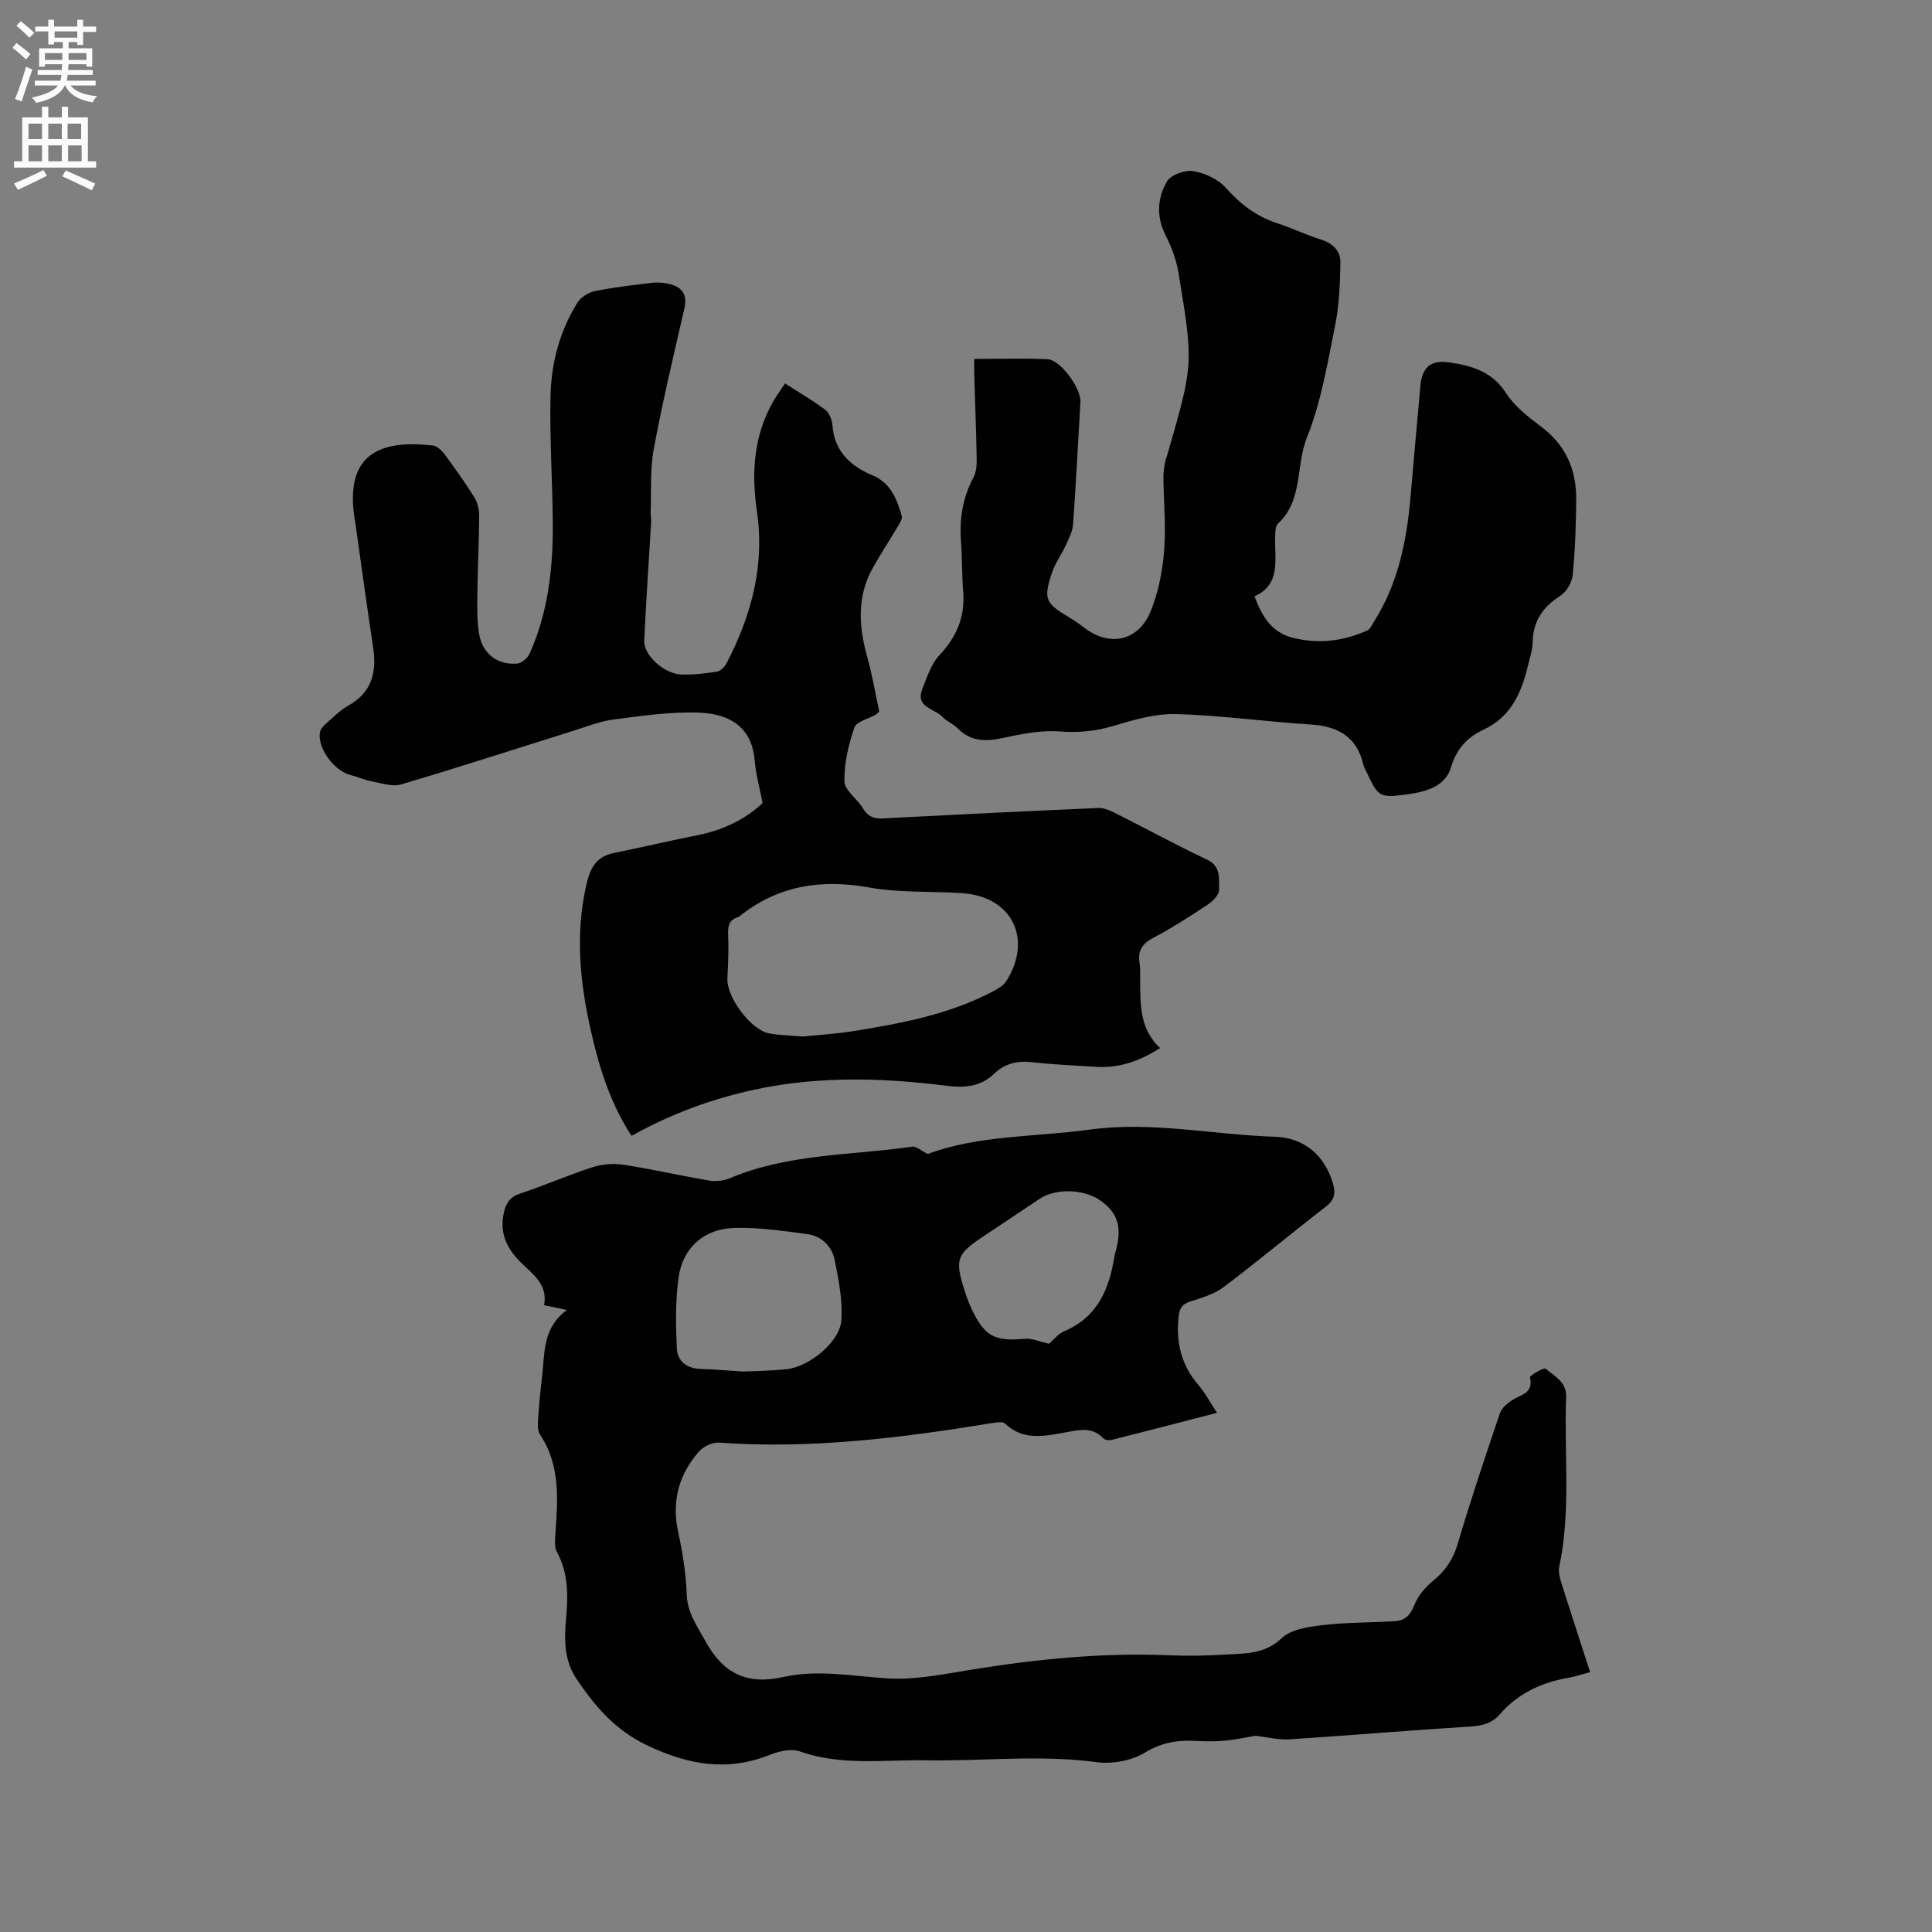 <svg enable-background="new 0 0 400 400" viewBox="0 0 400 400" xmlns="http://www.w3.org/2000/svg"><rect x="0" y="0" width="400" height="400" fill="#808080" stroke="none"/><g fill="#010102"><path d="m329.22 346.2c-1.67.44-3.05.92-4.47 1.16-5.59.96-10.45 3.23-14.24 7.58-1.54 1.77-3.47 2.35-5.87 2.5-12.58.79-25.15 1.85-37.73 2.68-2.14.14-4.33-.44-6.98-.75-1.72.29-4.08.81-6.46 1.03-2.1.19-4.24.12-6.36.02-3.63-.16-6.8.45-10.13 2.47-2.75 1.67-6.75 2.38-9.98 1.94-11.76-1.58-23.5-.17-35.23-.38-8.75-.15-17.56 1.21-26.16-1.84-1.77-.63-4.29-.06-6.17.69-8.85 3.53-16.85 2.14-25.41-1.92-6.73-3.19-10.87-8.16-14.7-13.82-2.48-3.66-2.54-8.01-2.14-12.31.44-4.8.53-9.49-1.89-13.94-.55-1-.39-2.48-.31-3.71.47-7.09 1.09-14.17-3.17-20.56-.52-.78-.5-2.03-.43-3.05.2-3.07.5-6.13.86-9.18.56-4.78.08-9.9 5.13-13.59-2.05-.44-3.34-.71-4.73-1 .85-4.44-2.59-6.57-5.04-9.07-2.82-2.89-4.18-5.99-3.3-10.03.44-2.01 1.23-3.3 3.39-4.01 5.02-1.66 9.88-3.81 14.91-5.43 2-.65 4.35-.86 6.42-.54 5.96.91 11.85 2.28 17.81 3.28 1.37.23 3.01.05 4.29-.49 12.08-5.1 25.1-4.71 37.73-6.52.85-.12 1.86.84 3.22 1.51 10.47-3.92 22.16-3.49 33.56-5.05 12.87-1.76 25.54 1.08 38.31 1.48 5.9.19 10.28 3.67 12.03 9.72.55 1.89.37 3.32-1.39 4.68-7.13 5.52-14.05 11.29-21.24 16.72-1.95 1.47-4.52 2.23-6.91 2.99-1.84.59-2.28 1.55-2.45 3.4-.49 5.21.61 9.79 4.08 13.82 1.42 1.65 2.45 3.63 3.9 5.83-7.53 1.95-14.67 3.81-21.83 5.61-.53.13-1.4.02-1.73-.34-2.18-2.36-4.88-1.75-7.45-1.29-4.52.81-8.98 1.95-12.9-1.77-.45-.42-1.6-.26-2.39-.13-18.81 3.08-37.66 5.46-56.8 4.09-1.38-.1-3.29.82-4.22 1.9-4.1 4.76-5.62 10.23-4.25 16.56.92 4.23 1.63 8.58 1.77 12.89.13 3.88 2.14 6.58 3.87 9.74 3.69 6.74 8.61 9.13 16.19 7.43 7.09-1.59 14.29-.17 21.48.29 5.71.37 11.58-.86 17.32-1.79 13.53-2.19 27.09-3.56 40.81-3 3.81.16 7.64.12 11.45-.12 4.21-.27 8.41.05 12.08-3.42 1.96-1.86 5.58-2.35 8.54-2.7 4.93-.58 9.92-.51 14.89-.81 2.06-.13 3.2-1.22 4.01-3.32.75-1.93 2.31-3.75 3.95-5.09 2.58-2.09 4.13-4.5 5.08-7.72 2.67-9.03 5.66-17.96 8.68-26.87.38-1.13 1.58-2.15 2.65-2.82 1.79-1.14 4.39-1.38 3.58-4.66-.09-.35 2.89-2.11 3.25-1.8 1.83 1.56 4.37 2.74 4.25 5.86-.45 11.73 1.04 23.54-1.43 35.2-.24 1.14.2 2.51.57 3.69 1.87 5.93 3.81 11.85 5.83 18.08zm-175.28-62.24c2.39-.12 5.68-.14 8.94-.49 4.7-.51 11.02-5.67 11.32-10.13.28-4.13-.57-8.4-1.4-12.5-.58-2.85-2.73-4.95-5.7-5.34-5-.66-10.07-1.41-15.08-1.27-6.23.17-10.66 4.11-11.52 10.2-.68 4.84-.6 9.84-.37 14.75.12 2.68 2.13 4.18 5 4.25 2.63.07 5.27.31 8.81.53zm63.27-5.75c.75-.64 1.8-2.03 3.18-2.62 6.95-2.97 9.31-8.85 10.37-15.64.03-.21.11-.41.17-.61 1.43-5.14.62-8.06-2.95-10.68-3.41-2.51-9.35-2.72-12.76-.44-3.87 2.58-7.74 5.17-11.61 7.75-5.57 3.72-5.95 4.76-3.93 11.15.44 1.41.96 2.8 1.6 4.13 2.66 5.49 4.71 6.48 10.81 5.93 1.55-.15 3.18.61 5.12 1.03z"/><path d="m130.76 235.16c-4.28-6.51-6.54-13.65-8.25-20.99-2.43-10.41-3.54-20.86-1-31.46.76-3.16 2.09-5.39 5.46-6.08 5.9-1.21 11.77-2.58 17.67-3.76 5.34-1.07 9.92-3.45 13.25-6.6-.64-3.31-1.42-6.01-1.63-8.75-.45-5.9-3.98-9.66-11.4-9.97-5.86-.25-11.8.65-17.67 1.39-2.86.36-5.64 1.47-8.42 2.34-11.91 3.73-23.77 7.59-35.74 11.13-1.82.54-4.08-.28-6.11-.65-1.44-.26-2.79-.92-4.22-1.26-3.44-.82-6.97-5.5-6.47-8.84.09-.63.65-1.29 1.16-1.74 1.51-1.34 2.95-2.83 4.68-3.8 4.88-2.73 5.97-6.87 5.19-12.02-1.31-8.68-2.49-17.39-3.73-26.08-.01-.1-.04-.21-.06-.31-2.3-13.91 5.41-16.71 16.15-15.47.87.1 1.82 1.01 2.4 1.78 2.14 2.89 4.24 5.83 6.15 8.88.68 1.09 1.05 2.55 1.04 3.84-.03 5.51-.32 11.02-.38 16.53-.03 2.74-.09 5.54.41 8.2.75 3.97 3.82 6.23 7.82 5.92.93-.07 2.18-1.16 2.6-2.09 3.84-8.58 4.86-17.73 4.79-27-.07-8.79-.67-17.58-.47-26.36.15-6.82 1.92-13.44 5.59-19.31.71-1.13 2.3-2.1 3.64-2.37 3.94-.79 7.95-1.26 11.95-1.72 1.2-.14 2.5.02 3.68.33 2.51.68 3.48 2.26 2.86 4.96-2.22 9.68-4.53 19.35-6.34 29.1-.8 4.29-.48 8.79-.65 13.19-.02.63.14 1.26.11 1.88-.48 8.22-1.06 16.43-1.44 24.65-.14 3.04 4.21 6.93 7.78 7.01 2.42.06 4.87-.22 7.27-.61.74-.12 1.59-.95 1.97-1.68 5.15-9.89 7.97-20.24 6.31-31.53-1.16-7.92-.7-15.66 3.43-22.81.68-1.18 1.49-2.27 2.39-3.64 2.92 1.88 5.76 3.51 8.35 5.47.85.65 1.39 2.14 1.48 3.29.43 5.36 3.77 8.36 8.28 10.26 3.84 1.61 5.03 4.94 6.06 8.4.2.67-.53 1.69-.98 2.46-1.66 2.82-3.49 5.54-5.07 8.4-3.29 5.95-2.84 12.13-1.07 18.45 1.03 3.66 1.64 7.43 2.45 11.16-.29.27-.47.53-.73.68-1.52.89-4 1.43-4.42 2.68-1.2 3.57-2.14 7.43-2.04 11.15.05 1.9 2.71 3.64 3.87 5.63 1.45 2.48 3.55 2.05 5.8 1.93 14.28-.75 28.56-1.44 42.84-2.06 1.08-.05 2.27.41 3.27.91 6.43 3.23 12.76 6.69 19.26 9.76 3.02 1.42 2.42 4.01 2.53 6.22.05 1.02-1.29 2.4-2.35 3.1-3.7 2.46-7.46 4.87-11.39 6.95-2.36 1.25-3.16 2.81-2.71 5.3.15.82.08 1.69.09 2.54.08 5.29-.37 10.7 4.13 14.92-4.35 2.79-8.66 4.22-13.49 3.88-4.33-.3-8.68-.46-12.99-.95-3.06-.35-5.67.25-7.87 2.38-2.87 2.78-6.25 2.95-10 2.48-11.91-1.49-23.81-1.94-35.76.08-10.33 1.78-20.05 5.14-29.31 10.3zm35.58-20.56c3.41-.36 6.8-.56 10.14-1.09 9.94-1.59 19.83-3.42 28.88-8.14 1.1-.57 2.36-1.25 2.98-2.23 5.54-8.79 1.16-17.53-9.11-18.22-6.44-.43-13.01-.05-19.31-1.18-9.9-1.77-18.75-.42-26.7 5.87-.16.13-.35.25-.55.32-1.71.58-1.99 1.77-1.92 3.47.13 3.04 0 6.1-.15 9.14-.2 3.95 4.93 10.83 8.81 11.45 2.28.36 4.63.42 6.93.61z"/><path d="m259.74 123.46c1.6 4.37 3.66 7.57 8.13 8.64 5.28 1.27 10.31.61 15.18-1.55.66-.3 1.06-1.27 1.5-1.98 4.93-7.84 6.7-16.6 7.48-25.66.66-7.71 1.36-15.41 2.06-23.12.34-3.72 2.15-5.32 5.89-4.77 4.65.68 8.92 1.84 11.82 6.35 1.77 2.76 4.61 4.96 7.3 6.98 5.11 3.84 7.3 8.96 7.24 15.13-.05 5.19-.22 10.39-.73 15.55-.15 1.54-1.27 3.5-2.56 4.32-3.57 2.29-5.61 5.15-5.71 9.47-.04 1.67-.6 3.33-.99 4.98-1.33 5.61-3.5 10.6-9.18 13.26-3.33 1.56-5.59 3.87-6.74 7.78-1.14 3.89-5.07 5.08-8.91 5.6-5.88.8-6.15.66-8.6-4.63-.22-.48-.53-.94-.64-1.45-1.33-5.82-5.24-8-10.93-8.36-9.3-.58-18.56-1.9-27.86-2.16-4.29-.12-8.73 1.19-12.93 2.44-3.74 1.12-7.27 1.46-11.19 1.16-3.91-.31-8 .55-11.9 1.39-3.56.76-6.6.65-9.27-2.1-.87-.9-2.19-1.37-3.04-2.28-1.64-1.78-5.78-1.95-4.17-5.91.96-2.37 1.77-5.04 3.45-6.82 3.58-3.81 5.4-7.97 4.98-13.2-.28-3.48-.21-7-.46-10.48-.34-4.65.36-9.02 2.58-13.18.6-1.13.7-2.65.67-3.98-.1-5.72-.33-11.44-.5-17.16-.03-1.03 0-2.06 0-3.41 5.25 0 10.22-.16 15.16.06 2.7.12 6.98 6.07 6.82 8.81-.5 8.46-.91 16.94-1.52 25.39-.11 1.48-.88 2.95-1.52 4.34-.88 1.92-2.18 3.67-2.84 5.65-1.82 5.44-1.39 6.32 3.45 9.2 1.09.65 2.14 1.37 3.15 2.15 5.2 4.03 11.18 2.92 13.75-3.19 1.64-3.91 2.49-8.3 2.85-12.55.42-5.04-.08-10.16-.14-15.25-.01-.94.11-1.89.26-2.81.12-.73.39-1.43.6-2.14 5.35-18.52 5.41-18.53 2.25-37.57-.45-2.71-1.51-5.4-2.74-7.87-1.89-3.81-1.57-7.61.36-10.95.79-1.37 3.72-2.43 5.43-2.15 2.42.4 5.17 1.66 6.77 3.46 2.99 3.36 6.28 5.89 10.54 7.29 3.11 1.03 6.09 2.45 9.21 3.44 2.46.78 4.01 2.39 3.97 4.75-.08 4.39-.25 8.86-1.12 13.14-1.57 7.77-2.88 15.75-5.8 23.03-2.36 5.87-.77 13.02-6.01 17.88-.61.56-.56 1.97-.58 2.99-.12 4.59 1.18 9.6-4.27 12.05z"/></g><path d="m2.6 9.9.8-1c.9.7 1.9 1.4 2.9 2.3l-.9 1.1c-1.1-1-2-1.8-2.8-2.4zm.5 10.6c.9-2.1 1.6-4.3 2.3-6.7.4.2.8.4 1.3.6-.7 2.1-1.5 4.3-2.2 6.6zm.3-15.2.9-.9c1 .8 2 1.6 2.8 2.4l-1 1c-.9-.9-1.8-1.7-2.7-2.5zm12.6-1.2h1.2v1.4h2.7v1.1h-2.7v2.7h-1.2v-.6h-1.8v1.3h4.9v3.8h-1.2v-.5h-3.7c0 .4-.1.9-.1 1.2h5.1v1h-5.2c0 .5-.1.9-.2 1.2h6v1h-5.2c1.1 1.3 2.9 2 5.5 2.2-.4.4-.7.8-.9 1.3-2.9-.5-4.8-1.6-5.7-3.5h-.1c-.8 1.7-2.7 2.9-5.9 3.6-.2-.4-.6-.8-.9-1.1 2.8-.6 4.6-1.4 5.4-2.5h-4.8v-1h5.3c.1-.3.2-.7.2-1.2h-4.9v-1h5c0-.4 0-.8.1-1.2h-3.6v.5h-1.2v-3.8h4.9v-1.3h-1.8v.5h-1.2v-2.7h-2.7v-1h2.7v-1.4h1.2v1.4h4.8zm-6.7 8.3h3.6c0-.4 0-.9 0-1.4h-3.6zm1.9-4.6h4.8v-1.3h-4.7v1.3zm6.7 3.2h-3.7v1.4h3.7z" fill="#fcfbfa"/><path d="m8.7 22.1h1.3v2.2h2.8v-2.2h1.3v2.2h4.1v9.1h1.7v1.3h-17v-1.3h1.7v-9.1h4.1zm.3 13.1.7 1.2c-1.8.9-3.8 1.9-6 2.9-.2-.4-.5-.8-.8-1.3 2.3-1 4.4-1.9 6.1-2.8zm-3.1-6.4h2.8v-3.2h-2.8zm0 4.6h2.8v-3.3h-2.8zm4.1-4.6h2.8v-3.2h-2.8zm0 4.6h2.8v-3.3h-2.8zm3.6 1.9c2.1.9 4.1 1.8 6.1 2.7l-.7 1.4c-2.2-1.1-4.2-2-6.1-2.9zm3.2-9.7h-2.8v3.2h2.8zm-2.7 7.8h2.8v-3.3h-2.8z" fill="#fcfbfa"/></svg>